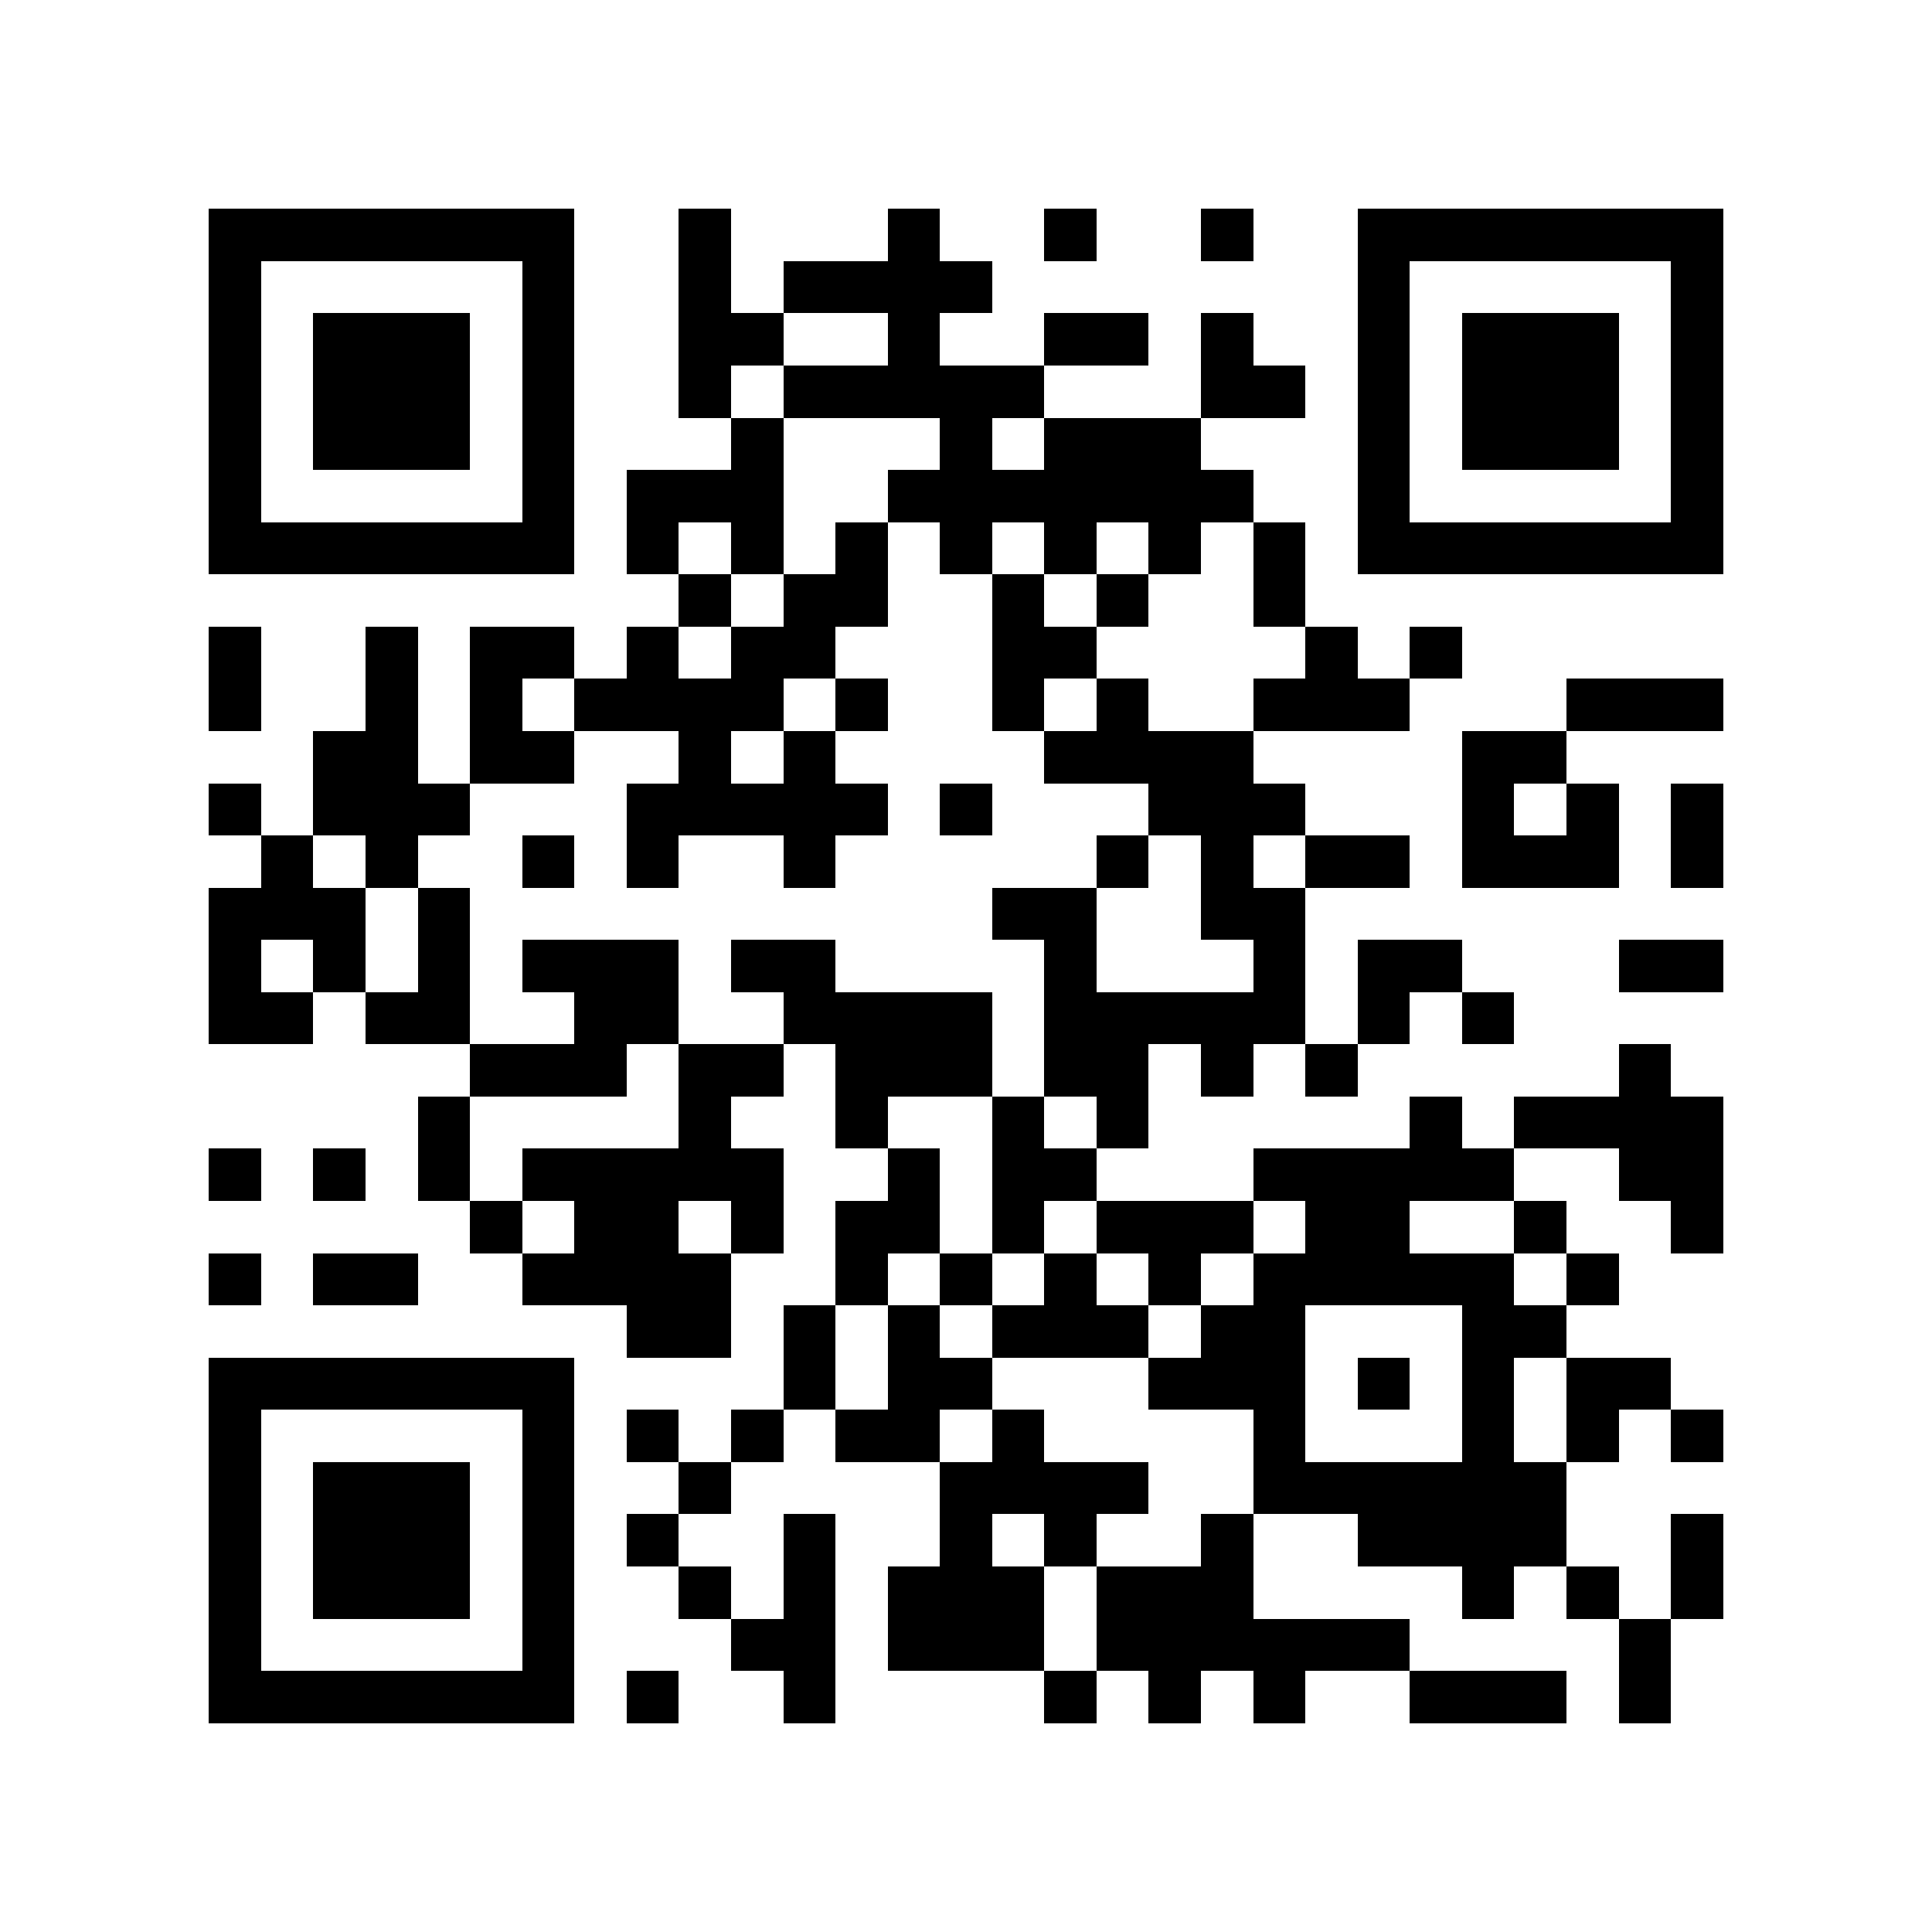 <?xml version="1.0" encoding="utf-8"?><!DOCTYPE svg PUBLIC "-//W3C//DTD SVG 1.1//EN" "http://www.w3.org/Graphics/SVG/1.1/DTD/svg11.dtd"><svg xmlns="http://www.w3.org/2000/svg" viewBox="0 0 37 37" shape-rendering="crispEdges"><path fill="#ffffff" d="M0 0h37v37H0z"/><path stroke="#000000" d="M4 4.5h7m2 0h1m3 0h1m2 0h1m2 0h1m2 0h7M4 5.5h1m5 0h1m2 0h1m1 0h4m7 0h1m5 0h1M4 6.5h1m1 0h3m1 0h1m2 0h2m2 0h1m2 0h2m1 0h1m2 0h1m1 0h3m1 0h1M4 7.5h1m1 0h3m1 0h1m2 0h1m1 0h5m3 0h2m1 0h1m1 0h3m1 0h1M4 8.5h1m1 0h3m1 0h1m3 0h1m3 0h1m1 0h3m3 0h1m1 0h3m1 0h1M4 9.5h1m5 0h1m1 0h3m2 0h7m2 0h1m5 0h1M4 10.5h7m1 0h1m1 0h1m1 0h1m1 0h1m1 0h1m1 0h1m1 0h1m1 0h7M13 11.5h1m1 0h2m2 0h1m1 0h1m2 0h1M4 12.5h1m2 0h1m1 0h2m1 0h1m1 0h2m3 0h2m4 0h1m1 0h1M4 13.5h1m2 0h1m1 0h1m1 0h4m1 0h1m2 0h1m1 0h1m2 0h3m3 0h3M6 14.5h2m1 0h2m2 0h1m1 0h1m4 0h4m4 0h2M4 15.5h1m1 0h3m3 0h5m1 0h1m3 0h3m3 0h1m1 0h1m1 0h1M5 16.5h1m1 0h1m2 0h1m1 0h1m2 0h1m5 0h1m1 0h1m1 0h2m1 0h3m1 0h1M4 17.5h3m1 0h1m10 0h2m2 0h2M4 18.5h1m1 0h1m1 0h1m1 0h3m1 0h2m4 0h1m3 0h1m1 0h2m3 0h2M4 19.5h2m1 0h2m2 0h2m2 0h4m1 0h5m1 0h1m1 0h1M9 20.5h3m1 0h2m1 0h3m1 0h2m1 0h1m1 0h1m5 0h1M8 21.5h1m4 0h1m2 0h1m2 0h1m1 0h1m5 0h1m1 0h4M4 22.5h1m1 0h1m1 0h1m1 0h5m2 0h1m1 0h2m3 0h5m2 0h2M9 23.5h1m1 0h2m1 0h1m1 0h2m1 0h1m1 0h3m1 0h2m2 0h1m2 0h1M4 24.5h1m1 0h2m2 0h4m2 0h1m1 0h1m1 0h1m1 0h1m1 0h5m1 0h1M12 25.5h2m1 0h1m1 0h1m1 0h3m1 0h2m3 0h2M4 26.5h7m4 0h1m1 0h2m3 0h3m1 0h1m1 0h1m1 0h2M4 27.5h1m5 0h1m1 0h1m1 0h1m1 0h2m1 0h1m4 0h1m3 0h1m1 0h1m1 0h1M4 28.5h1m1 0h3m1 0h1m2 0h1m4 0h4m2 0h6M4 29.5h1m1 0h3m1 0h1m1 0h1m2 0h1m2 0h1m1 0h1m2 0h1m2 0h4m2 0h1M4 30.5h1m1 0h3m1 0h1m2 0h1m1 0h1m1 0h3m1 0h3m4 0h1m1 0h1m1 0h1M4 31.5h1m5 0h1m3 0h2m1 0h3m1 0h6m4 0h1M4 32.5h7m1 0h1m2 0h1m4 0h1m1 0h1m1 0h1m2 0h3m1 0h1"/></svg>
